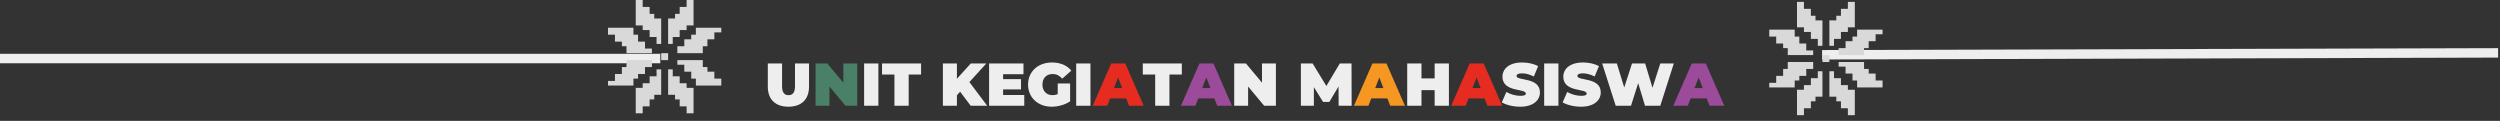 <svg width="1324" height="64" viewBox="0 0 1324 64" fill="none" xmlns="http://www.w3.org/2000/svg">
<rect x="0" y="0" width="1324" height="64" fill="#333333" stroke="none"/>
<path d="M417.544 56.512C424.424 56.512 428.456 52.64 428.456 45.92V33.6H421.032V45.696C421.032 49.12 419.72 50.4 417.608 50.4C415.496 50.4 414.184 49.12 414.184 45.696V33.6H406.632V45.92C406.632 52.64 410.664 56.512 417.544 56.512ZM457.637 56H465.189V33.6H457.637V56ZM473.688 56H481.24V39.456H487.8V33.6H467.128V39.456H473.688V56ZM514.075 56H522.811L513.403 43.456L522.363 33.6H514.139L506.779 41.728V33.6H499.355V56H506.779V50.464L508.475 48.576L514.075 56ZM531.248 50.304V47.36H540.72V41.92H531.248V39.296H542.032V33.6H523.824V56H542.448V50.304H531.248ZM560.171 49.856C559.243 50.24 558.347 50.4 557.419 50.4C554.187 50.4 552.075 48.16 552.075 44.8C552.075 41.344 554.187 39.2 557.515 39.2C559.499 39.2 561.131 40.032 562.539 41.664L567.371 37.408C565.099 34.624 561.547 33.088 557.131 33.088C549.739 33.088 544.459 37.92 544.459 44.8C544.459 51.68 549.739 56.512 556.971 56.512C560.267 56.512 564.011 55.52 566.731 53.664V44.192H560.171V49.856ZM569.949 56H577.501V33.6H569.949V56ZM611.782 56H619.334V39.456H625.894V33.6H605.222V39.456H611.782V56ZM668.357 33.6V43.776L659.845 33.6H653.637V56H660.997V45.824L669.509 56H675.717V33.6H668.357ZM715.829 56L715.765 33.6H709.557L702.453 45.536L695.157 33.6H688.949V56H695.829V46.144L700.693 53.984H704.021L708.885 45.792L708.949 56H715.829ZM759.79 33.6V41.536H752.814V33.6H745.262V56H752.814V47.744H759.79V56H767.342V33.6H759.79ZM805.114 56.512C812.058 56.512 815.546 53.056 815.546 48.96C815.546 40.704 803.161 42.944 803.161 40.256C803.161 39.488 803.866 38.848 806.074 38.848C808.026 38.848 810.106 39.392 812.314 40.512L814.586 35.04C812.25 33.728 809.146 33.088 806.138 33.088C799.194 33.088 795.706 36.48 795.706 40.64C795.706 48.992 808.09 46.72 808.09 49.536C808.09 50.304 807.322 50.752 805.178 50.752C802.714 50.752 799.898 49.952 797.786 48.704L795.354 54.208C797.594 55.584 801.37 56.512 805.114 56.512ZM817.793 56H825.345V33.6H817.793V56ZM837.332 56.512C844.276 56.512 847.764 53.056 847.764 48.96C847.764 40.704 835.38 42.944 835.38 40.256C835.38 39.488 836.084 38.848 838.292 38.848C840.244 38.848 842.324 39.392 844.532 40.512L846.804 35.04C844.468 33.728 841.364 33.088 838.356 33.088C831.412 33.088 827.924 36.48 827.924 40.64C827.924 48.992 840.308 46.72 840.308 49.536C840.308 50.304 839.54 50.752 837.396 50.752C834.932 50.752 832.116 49.952 830.004 48.704L827.572 54.208C829.812 55.584 833.588 56.512 837.332 56.512ZM879.292 33.6L875.164 46.496L871.26 33.6H864.316L860.188 46.336L856.284 33.6H848.508L855.676 56H863.772L867.58 44.032L871.196 56H879.292L886.46 33.6H879.292Z" fill="#EEEEEE"/>
<path d="M446.638 33.6V43.776L438.126 33.6H431.918V56H439.278V45.824L447.79 56H453.998V33.6H446.638Z" fill="#4A8068"/>
<path d="M597.905 56H605.713L595.921 33.6H588.497L578.704 56H586.385L587.889 52.096H596.401L597.905 56ZM589.969 46.656L592.145 41.024L594.321 46.656H589.969ZM787.748 56H795.556L785.764 33.6H778.34L768.548 56H776.228L777.732 52.096H786.244L787.748 56ZM779.812 46.656L781.988 41.024L784.164 46.656H779.812Z" fill="#E62C20"/>
<path d="M644.623 56H652.431L642.639 33.6H635.215L625.423 56H633.103L634.607 52.096H643.119L644.623 56ZM636.687 46.656L638.863 41.024L641.039 46.656H636.687ZM905.373 56H913.181L903.389 33.6H895.965L886.173 56H893.853L895.357 52.096H903.869L905.373 56ZM897.437 46.656L899.613 41.024L901.789 46.656H897.437Z" fill="#9C4A9A"/>
<path d="M736.248 56H744.056L734.264 33.6H726.84L717.048 56H724.728L726.232 52.096H734.744L736.248 56ZM728.312 46.656L730.488 41.024L732.664 46.656H728.312Z" fill="#F69722"/>
<path d="M0 31L349.686 31" stroke="#EEEEEE" stroke-width="5" stroke-linejoin="round"/>
<path d="M340.366 0L336.692 0V13.469H340.366V15.918H344.039V19.592H347.713V23.265H350.162V9.796L346.488 9.796V7.347H344.039V3.673H340.366L340.366 0Z" fill="#D9D9D9"/>
<path d="M363.63 0L367.304 0V13.469H363.63V15.918H359.957V19.592H356.284V23.265H353.835V9.796L357.508 9.796V7.347H359.957V3.673H363.63V0Z" fill="#D9D9D9"/>
<path d="M358.733 24.49V28.163H372.203V24.49H374.651V20.816H378.325V17.143H381.998V14.694L368.529 14.694V18.367H366.08V20.816H362.407V24.49H358.733Z" fill="#D9D9D9"/>
<path d="M382 41.633V45.307H368.531V41.633H366.082V37.96H362.409V34.286H358.735V31.837H372.204V35.511H374.653V37.96H378.327V41.633H382Z" fill="#D9D9D9"/>
<path d="M363.631 60H367.305V46.531H363.631V44.082H359.958V40.408H356.284V36.735H353.836V50.204H357.509V52.653H359.958V56.327H363.631L363.631 60Z" fill="#D9D9D9"/>
<path d="M340.366 60H336.692V46.531H340.366V44.082H344.039V40.408H347.713V36.735H350.162V50.204H346.488V52.653H344.039V56.327H340.366V60Z" fill="#D9D9D9"/>
<path d="M322 18.367V14.694L335.469 14.694V18.367H337.918V22.041H341.591V25.714H345.265V28.163H331.796V24.49H329.347V22.041H325.673V18.367H322Z" fill="#D9D9D9"/>
<path d="M345.265 35.51L345.265 31.837L331.796 31.837L331.796 35.51L329.347 35.51L329.347 39.184L325.673 39.184L325.673 42.857L322 42.857L322 45.306L335.469 45.306L335.469 41.633L337.918 41.633L337.918 39.184L341.591 39.184L341.591 35.51L345.265 35.51Z" fill="#D9D9D9"/>
<rect x="350.164" y="28.163" width="3.673" height="3.673" fill="#D9D9D9"/>
<path d="M1323 28L964.992 29.003" stroke="#EEEEEE" stroke-width="5" stroke-linejoin="round"/>
<path d="M978.633 61H982.307V47.531H978.633V45.082H974.96V41.408H971.286V37.735H968.837V51.204H972.511V53.653H974.96V57.327H978.633V61Z" fill="#D9D9D9"/>
<path d="M955.368 61H951.694V47.531H955.368V45.082H959.041V41.408H962.715V37.735H965.164V51.204H961.49V53.653H959.041V57.327H955.368V61Z" fill="#D9D9D9"/>
<path d="M960.266 36.51V32.837L946.796 32.837V36.51H944.347V40.184H940.674V43.857H937V46.306L950.47 46.306V42.633H952.919V40.184H956.592V36.51H960.266Z" fill="#D9D9D9"/>
<path d="M937 19.367V15.693L950.469 15.693V19.367H952.918L952.918 23.04L956.592 23.04V26.714H960.265V29.163L946.796 29.163V25.489L944.347 25.489V23.04L940.673 23.04V19.367H937Z" fill="#D9D9D9"/>
<path d="M955.367 1L951.693 1V14.469L955.367 14.469V16.918H959.04V20.592H962.714V24.265H965.163V10.796H961.489V8.347H959.04V4.673H955.367V1Z" fill="#D9D9D9"/>
<path d="M978.633 1L982.307 1V14.469L978.633 14.469V16.918H974.96V20.592H971.286V24.265H968.837V10.796H972.511V8.347H974.96V4.673H978.633V1Z" fill="#D9D9D9"/>
<path d="M997 42.633V46.306L983.531 46.306V42.633H981.082V38.959H977.408V35.286H973.735V32.837L987.204 32.837L987.204 36.51H989.653V38.959H993.327V42.633H997Z" fill="#D9D9D9"/>
<path d="M973.734 25.49L973.734 29.163L987.204 29.163L987.204 25.49L989.653 25.49L989.653 21.816L993.326 21.816L993.326 18.143L997 18.143L997 15.694L983.53 15.694L983.53 19.367L981.081 19.367L981.081 21.816L977.408 21.816L977.408 25.49L973.734 25.49Z" fill="#D9D9D9"/>
<rect x="968.836" y="32.837" width="3.673" height="3.673" transform="rotate(180 968.836 32.837)" fill="#D9D9D9"/>
</svg>
